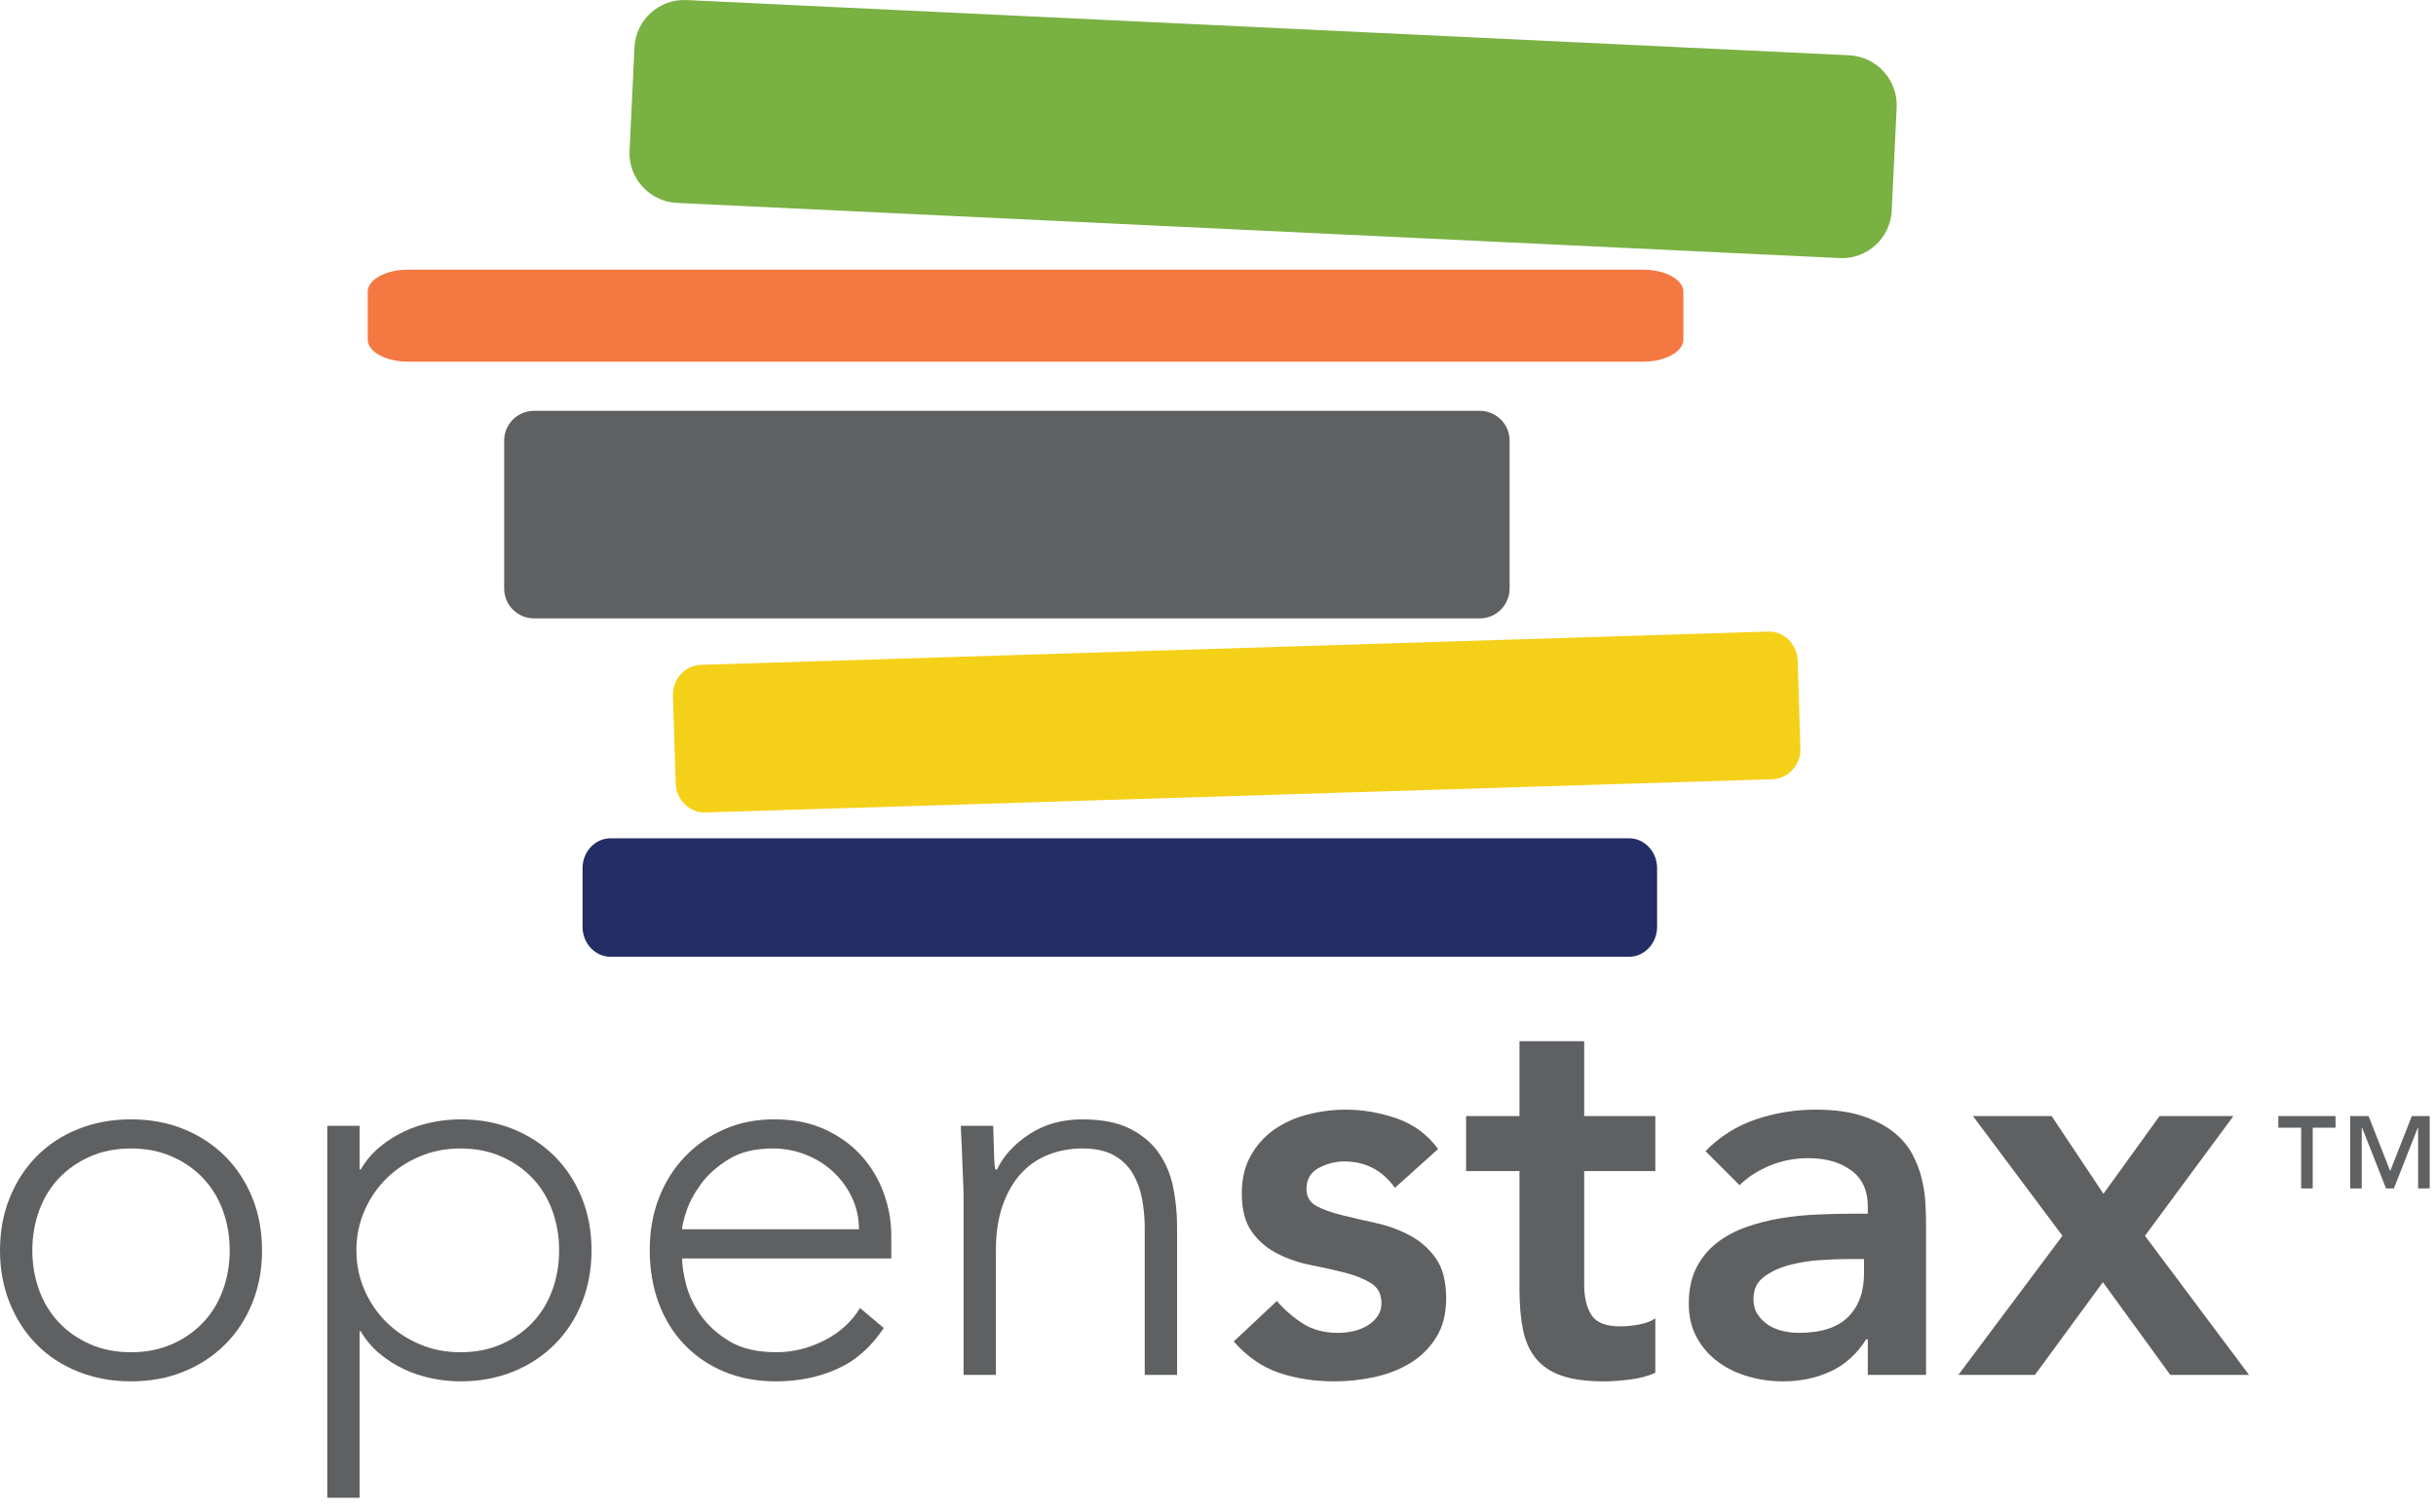<?xml version="1.0" encoding="UTF-8" standalone="no"?>
<!DOCTYPE svg PUBLIC "-//W3C//DTD SVG 1.1//EN" "http://www.w3.org/Graphics/SVG/1.1/DTD/svg11.dtd">
<svg width="100%" height="100%" viewBox="0 0 174 108" version="1.1" xmlns="http://www.w3.org/2000/svg" xmlns:xlink="http://www.w3.org/1999/xlink" xml:space="preserve" style="fill-rule:evenodd;clip-rule:evenodd;stroke-linejoin:round;stroke-miterlimit:1.414;">
    <g transform="matrix(1,0,0,1,26.266,0)">
        <path d="M108.856,15.051C108.764,17.014 107.1,18.535 105.133,18.438L22.081,14.496C20.121,14.397 18.608,12.727 18.702,10.768L19.054,3.393C19.141,1.428 20.813,-0.09 22.77,0.004L105.821,3.949C107.782,4.046 109.301,5.714 109.21,7.679L108.856,15.051L108.856,15.051Z" style="fill:rgb(121,177,66);fill-rule:nonzero;"/>
    </g>
    <g transform="matrix(1,0,0,1,26.266,0)">
        <path d="M81.564,42.039C81.564,43.224 80.605,44.178 79.426,44.178L11.879,44.178C10.703,44.178 9.745,43.225 9.745,42.039L9.745,31.479C9.745,30.303 10.702,29.349 11.879,29.349L79.426,29.349C80.605,29.349 81.564,30.303 81.564,31.479L81.564,42.039Z" style="fill:rgb(95,96,98);fill-rule:nonzero;"/>
    </g>
    <g transform="matrix(1,0,0,1,26.266,0)">
        <path d="M102.332,53.464C102.37,54.639 101.479,55.628 100.336,55.668L24.13,58.044C22.993,58.076 22.036,57.146 21.999,55.971L21.801,49.698C21.763,48.519 22.662,47.536 23.805,47.496L100.009,45.12C101.15,45.082 102.104,46.014 102.14,47.189L102.332,53.464Z" style="fill:rgb(245,208,25);fill-rule:nonzero;"/>
    </g>
    <g transform="matrix(1,0,0,1,26.266,0)">
        <path d="M92.099,66.213C92.098,67.392 91.199,68.352 90.093,68.352L17.347,68.352C16.243,68.352 15.344,67.392 15.344,66.213L15.344,62.022C15.344,60.847 16.243,59.887 17.347,59.887L90.093,59.887C91.199,59.887 92.098,60.846 92.098,62.022L92.099,66.213Z" style="fill:rgb(35,46,102);fill-rule:nonzero;"/>
    </g>
    <g transform="matrix(1,0,0,1,26.266,0)">
        <path d="M93.975,24.261C93.975,25.128 92.679,25.839 91.092,25.839L2.877,25.839C1.291,25.839 0,25.128 0,24.261L0,20.843C0,19.974 1.291,19.267 2.877,19.267L91.092,19.267C92.679,19.267 93.975,19.974 93.975,20.843L93.975,24.261Z" style="fill:rgb(244,120,66);fill-rule:nonzero;"/>
    </g>
    <g transform="matrix(1,0,0,1,-125.549,52.498)">
        <path d="M125.549,36.829C125.549,35.469 125.78,34.216 126.242,33.074C126.704,31.933 127.346,30.944 128.167,30.108C128.989,29.274 129.977,28.626 131.134,28.163C132.288,27.7 133.546,27.47 134.907,27.47C136.268,27.47 137.519,27.7 138.662,28.163C139.805,28.626 140.793,29.274 141.628,30.108C142.461,30.943 143.111,31.932 143.573,33.074C144.036,34.216 144.266,35.469 144.266,36.829C144.266,38.191 144.036,39.442 143.573,40.584C143.111,41.729 142.462,42.717 141.628,43.55C140.793,44.386 139.804,45.034 138.662,45.495C137.519,45.957 136.268,46.188 134.907,46.188C133.546,46.188 132.288,45.957 131.134,45.495C129.977,45.034 128.989,44.386 128.167,43.55C127.345,42.717 126.704,41.729 126.242,40.584C125.78,39.442 125.549,38.191 125.549,36.829ZM127.858,36.829C127.858,37.831 128.02,38.775 128.341,39.659C128.662,40.547 129.131,41.316 129.747,41.972C130.362,42.625 131.107,43.145 131.98,43.53C132.853,43.916 133.829,44.108 134.908,44.108C135.986,44.108 136.961,43.916 137.834,43.53C138.707,43.145 139.452,42.625 140.068,41.972C140.686,41.316 141.153,40.547 141.475,39.659C141.796,38.774 141.956,37.83 141.956,36.829C141.956,35.829 141.796,34.884 141.475,33.998C141.153,33.113 140.686,32.342 140.068,31.686C139.453,31.032 138.708,30.513 137.834,30.128C136.961,29.742 135.986,29.55 134.908,29.55C133.829,29.55 132.853,29.742 131.98,30.128C131.107,30.513 130.363,31.032 129.747,31.686C129.131,32.342 128.662,33.113 128.341,33.998C128.02,34.884 127.858,35.829 127.858,36.829Z" style="fill:rgb(95,96,98);fill-rule:nonzero;"/>
        <path d="M148.928,27.933L151.238,27.933L151.238,31.052L151.314,31.052C151.675,30.435 152.123,29.903 152.662,29.454C153.202,29.004 153.786,28.633 154.415,28.336C155.044,28.041 155.706,27.823 156.399,27.681C157.093,27.54 157.772,27.47 158.442,27.47C159.801,27.47 161.053,27.7 162.197,28.163C163.338,28.626 164.327,29.274 165.163,30.108C165.996,30.943 166.645,31.932 167.107,33.074C167.569,34.216 167.801,35.469 167.801,36.829C167.801,38.191 167.569,39.442 167.107,40.584C166.645,41.729 165.997,42.717 165.163,43.55C164.327,44.386 163.338,45.034 162.197,45.495C161.054,45.957 159.801,46.188 158.442,46.188C157.772,46.188 157.093,46.118 156.399,45.976C155.706,45.835 155.044,45.618 154.415,45.323C153.786,45.027 153.202,44.655 152.662,44.207C152.123,43.758 151.675,43.224 151.314,42.609L151.237,42.609L151.237,54.507L148.927,54.507L148.927,27.933L148.928,27.933ZM151.006,36.829C151.006,37.831 151.199,38.775 151.584,39.659C151.968,40.547 152.495,41.316 153.162,41.972C153.829,42.625 154.613,43.145 155.511,43.53C156.41,43.916 157.385,44.108 158.44,44.108C159.518,44.108 160.493,43.916 161.366,43.53C162.239,43.145 162.983,42.625 163.598,41.972C164.216,41.316 164.683,40.547 165.005,39.659C165.326,38.774 165.487,37.83 165.487,36.829C165.487,35.829 165.326,34.884 165.005,33.998C164.683,33.113 164.216,32.342 163.598,31.686C162.984,31.032 162.239,30.513 161.366,30.128C160.493,29.742 159.517,29.55 158.44,29.55C157.385,29.55 156.41,29.742 155.511,30.128C154.613,30.513 153.829,31.032 153.162,31.686C152.494,32.342 151.967,33.113 151.584,33.998C151.199,34.884 151.006,35.829 151.006,36.829Z" style="fill:rgb(95,96,98);fill-rule:nonzero;"/>
        <path d="M188.675,42.375C187.775,43.737 186.665,44.713 185.343,45.303C184.021,45.894 182.563,46.188 180.971,46.188C179.611,46.188 178.378,45.957 177.274,45.495C176.169,45.034 175.22,44.386 174.425,43.55C173.628,42.717 173.018,41.729 172.595,40.584C172.172,39.443 171.959,38.177 171.959,36.791C171.959,35.457 172.177,34.221 172.613,33.093C173.051,31.963 173.666,30.981 174.463,30.145C175.259,29.312 176.196,28.657 177.274,28.182C178.352,27.707 179.546,27.469 180.855,27.469C182.216,27.469 183.416,27.706 184.457,28.182C185.497,28.657 186.369,29.286 187.076,30.069C187.781,30.852 188.315,31.743 188.675,32.746C189.035,33.747 189.214,34.762 189.214,35.79L189.214,37.405L174.269,37.405C174.269,37.893 174.365,38.518 174.559,39.273C174.752,40.032 175.104,40.771 175.618,41.489C176.131,42.208 176.819,42.823 177.678,43.336C178.538,43.852 179.649,44.106 181.01,44.106C182.19,44.106 183.333,43.824 184.437,43.26C185.54,42.696 186.389,41.925 186.98,40.948L188.675,42.375ZM186.902,35.326C186.902,34.53 186.741,33.786 186.421,33.093C186.099,32.4 185.664,31.79 185.111,31.263C184.558,30.737 183.905,30.319 183.148,30.012C182.389,29.703 181.588,29.55 180.741,29.55C179.482,29.55 178.435,29.806 177.6,30.319C176.766,30.834 176.105,31.423 175.617,32.091C175.13,32.76 174.782,33.407 174.577,34.036C174.371,34.665 174.268,35.096 174.268,35.325L186.902,35.325L186.902,35.326Z" style="fill:rgb(95,96,98);fill-rule:nonzero;"/>
        <path d="M194.375,32.94C194.375,32.606 194.362,32.202 194.336,31.726C194.311,31.251 194.291,30.771 194.278,30.282C194.265,29.794 194.246,29.338 194.22,28.915C194.194,28.491 194.182,28.164 194.182,27.933L196.492,27.933C196.518,28.601 196.537,29.242 196.55,29.859C196.564,30.476 196.595,30.873 196.647,31.053L196.762,31.053C197.225,30.077 197.995,29.236 199.073,28.53C200.151,27.824 201.41,27.471 202.847,27.471C204.234,27.471 205.363,27.69 206.238,28.125C207.109,28.562 207.797,29.133 208.297,29.839C208.799,30.545 209.145,31.361 209.338,32.285C209.529,33.209 209.626,34.16 209.626,35.135L209.626,45.726L207.316,45.726L207.316,35.25C207.316,34.531 207.251,33.832 207.124,33.152C206.995,32.471 206.769,31.861 206.449,31.322C206.127,30.783 205.679,30.353 205.102,30.032C204.524,29.71 203.773,29.55 202.848,29.55C202.001,29.55 201.197,29.697 200.441,29.994C199.683,30.289 199.028,30.738 198.477,31.341C197.925,31.945 197.489,32.703 197.168,33.614C196.846,34.525 196.686,35.598 196.686,36.83L196.686,45.726L194.375,45.726L194.375,32.94L194.375,32.94Z" style="fill:rgb(95,96,98);fill-rule:nonzero;"/>
        <path d="M225.186,32.362C224.287,31.104 223.081,30.475 221.567,30.475C220.95,30.475 220.345,30.628 219.756,30.936C219.165,31.244 218.87,31.745 218.87,32.437C218.87,33.001 219.113,33.414 219.601,33.671C220.09,33.927 220.705,34.147 221.45,34.326C222.195,34.506 222.997,34.692 223.859,34.884C224.718,35.077 225.52,35.371 226.265,35.77C227.011,36.168 227.626,36.714 228.114,37.407C228.602,38.101 228.846,39.051 228.846,40.257C228.846,41.362 228.608,42.292 228.133,43.051C227.658,43.809 227.042,44.418 226.284,44.88C225.527,45.342 224.673,45.676 223.724,45.882C222.773,46.086 221.825,46.189 220.873,46.189C219.435,46.189 218.113,45.984 216.906,45.574C215.699,45.164 214.62,44.418 213.672,43.339L216.751,40.452C217.342,41.12 217.979,41.664 218.659,42.088C219.338,42.512 220.168,42.724 221.143,42.724C221.476,42.724 221.824,42.686 222.182,42.61C222.542,42.532 222.875,42.404 223.184,42.225C223.493,42.045 223.742,41.82 223.936,41.55C224.128,41.28 224.224,40.967 224.224,40.606C224.224,39.965 223.98,39.49 223.493,39.183C223.004,38.872 222.389,38.622 221.644,38.43C220.899,38.238 220.096,38.058 219.237,37.89C218.376,37.725 217.573,37.455 216.829,37.082C216.085,36.71 215.468,36.19 214.979,35.522C214.492,34.855 214.249,33.93 214.249,32.75C214.249,31.722 214.461,30.831 214.884,30.072C215.306,29.315 215.866,28.692 216.559,28.204C217.252,27.717 218.047,27.357 218.947,27.126C219.845,26.895 220.758,26.778 221.682,26.778C222.916,26.778 224.134,26.991 225.341,27.415C226.547,27.839 227.523,28.564 228.268,29.59L225.186,32.362L225.186,32.362Z" style="fill:rgb(95,96,98);fill-rule:nonzero;"/>
        <path d="M230.27,31.167L230.27,27.238L234.083,27.238L234.083,21.885L238.705,21.885L238.705,27.238L243.787,27.238L243.787,31.167L238.705,31.167L238.705,39.257C238.705,40.181 238.878,40.914 239.225,41.451C239.57,41.991 240.258,42.26 241.285,42.26C241.696,42.26 242.144,42.216 242.633,42.126C243.12,42.036 243.506,41.888 243.787,41.682L243.787,45.573C243.301,45.805 242.704,45.963 241.997,46.054C241.29,46.145 240.669,46.189 240.129,46.189C238.896,46.189 237.889,46.054 237.105,45.785C236.321,45.517 235.706,45.105 235.256,44.553C234.808,44.002 234.499,43.314 234.333,42.492C234.165,41.671 234.083,40.719 234.083,39.642L234.083,31.167L230.27,31.167L230.27,31.167Z" style="fill:rgb(95,96,98);fill-rule:nonzero;"/>
        <path d="M258.963,43.185L258.85,43.185C258.179,44.238 257.333,45 256.307,45.477C255.279,45.951 254.15,46.188 252.916,46.188C252.069,46.188 251.241,46.074 250.432,45.841C249.623,45.611 248.903,45.264 248.276,44.802C247.646,44.341 247.139,43.764 246.755,43.069C246.37,42.375 246.176,41.566 246.176,40.644C246.176,39.642 246.356,38.787 246.715,38.082C247.075,37.376 247.555,36.785 248.161,36.309C248.764,35.835 249.462,35.457 250.26,35.172C251.055,34.891 251.884,34.679 252.743,34.536C253.604,34.397 254.471,34.306 255.344,34.269C256.217,34.229 257.039,34.21 257.808,34.21L258.964,34.21L258.964,33.71C258.964,32.554 258.566,31.687 257.771,31.11C256.973,30.531 255.96,30.243 254.727,30.243C253.751,30.243 252.839,30.417 251.992,30.764C251.145,31.11 250.414,31.578 249.799,32.169L247.37,29.742C248.399,28.69 249.599,27.933 250.973,27.471C252.347,27.008 253.766,26.776 255.228,26.776C256.537,26.776 257.643,26.925 258.54,27.219C259.441,27.516 260.184,27.894 260.774,28.356C261.364,28.818 261.821,29.352 262.143,29.954C262.462,30.558 262.693,31.167 262.835,31.784C262.976,32.4 263.06,32.997 263.085,33.575C263.111,34.152 263.124,34.659 263.124,35.096L263.124,45.725L258.964,45.725L258.964,43.185L258.963,43.185L258.963,43.185ZM258.693,37.447L257.731,37.447C257.089,37.447 256.371,37.472 255.573,37.524C254.777,37.575 254.026,37.698 253.321,37.888C252.615,38.082 252.017,38.364 251.53,38.736C251.04,39.11 250.797,39.628 250.797,40.296C250.797,40.733 250.894,41.097 251.087,41.394C251.279,41.69 251.53,41.94 251.837,42.145C252.145,42.348 252.493,42.498 252.878,42.588C253.264,42.678 253.648,42.723 254.032,42.723C255.624,42.723 256.8,42.345 257.558,41.586C258.314,40.83 258.693,39.794 258.693,38.484L258.693,37.447L258.693,37.447Z" style="fill:rgb(95,96,98);fill-rule:nonzero;"/>
        <path d="M272.868,35.79L266.474,27.238L272.096,27.238L275.795,32.786L279.8,27.238L285.076,27.238L278.76,35.79L286.194,45.725L280.57,45.725L275.756,39.102L270.902,45.725L265.433,45.725L272.868,35.79L272.868,35.79Z" style="fill:rgb(95,96,98);fill-rule:nonzero;"/>
    </g>
    <g transform="matrix(1,0,0,1,-125.549,52.498)">
        <path d="M289.918,28.064L288.287,28.064L288.287,27.238L292.373,27.238L292.373,28.064L290.743,28.064L290.743,32.406L289.917,32.406L289.917,28.064L289.918,28.064ZM293.418,27.238L294.736,27.238L296.276,31.164L297.821,27.238L299.098,27.238L299.098,32.406L298.27,32.406L298.27,28.064L298.249,28.064L296.541,32.406L295.978,32.406L294.271,28.064L294.245,28.064L294.245,32.406L293.419,32.406L293.419,27.238L293.418,27.238Z" style="fill:rgb(95,97,99);fill-rule:nonzero;"/>
    </g>
</svg>

